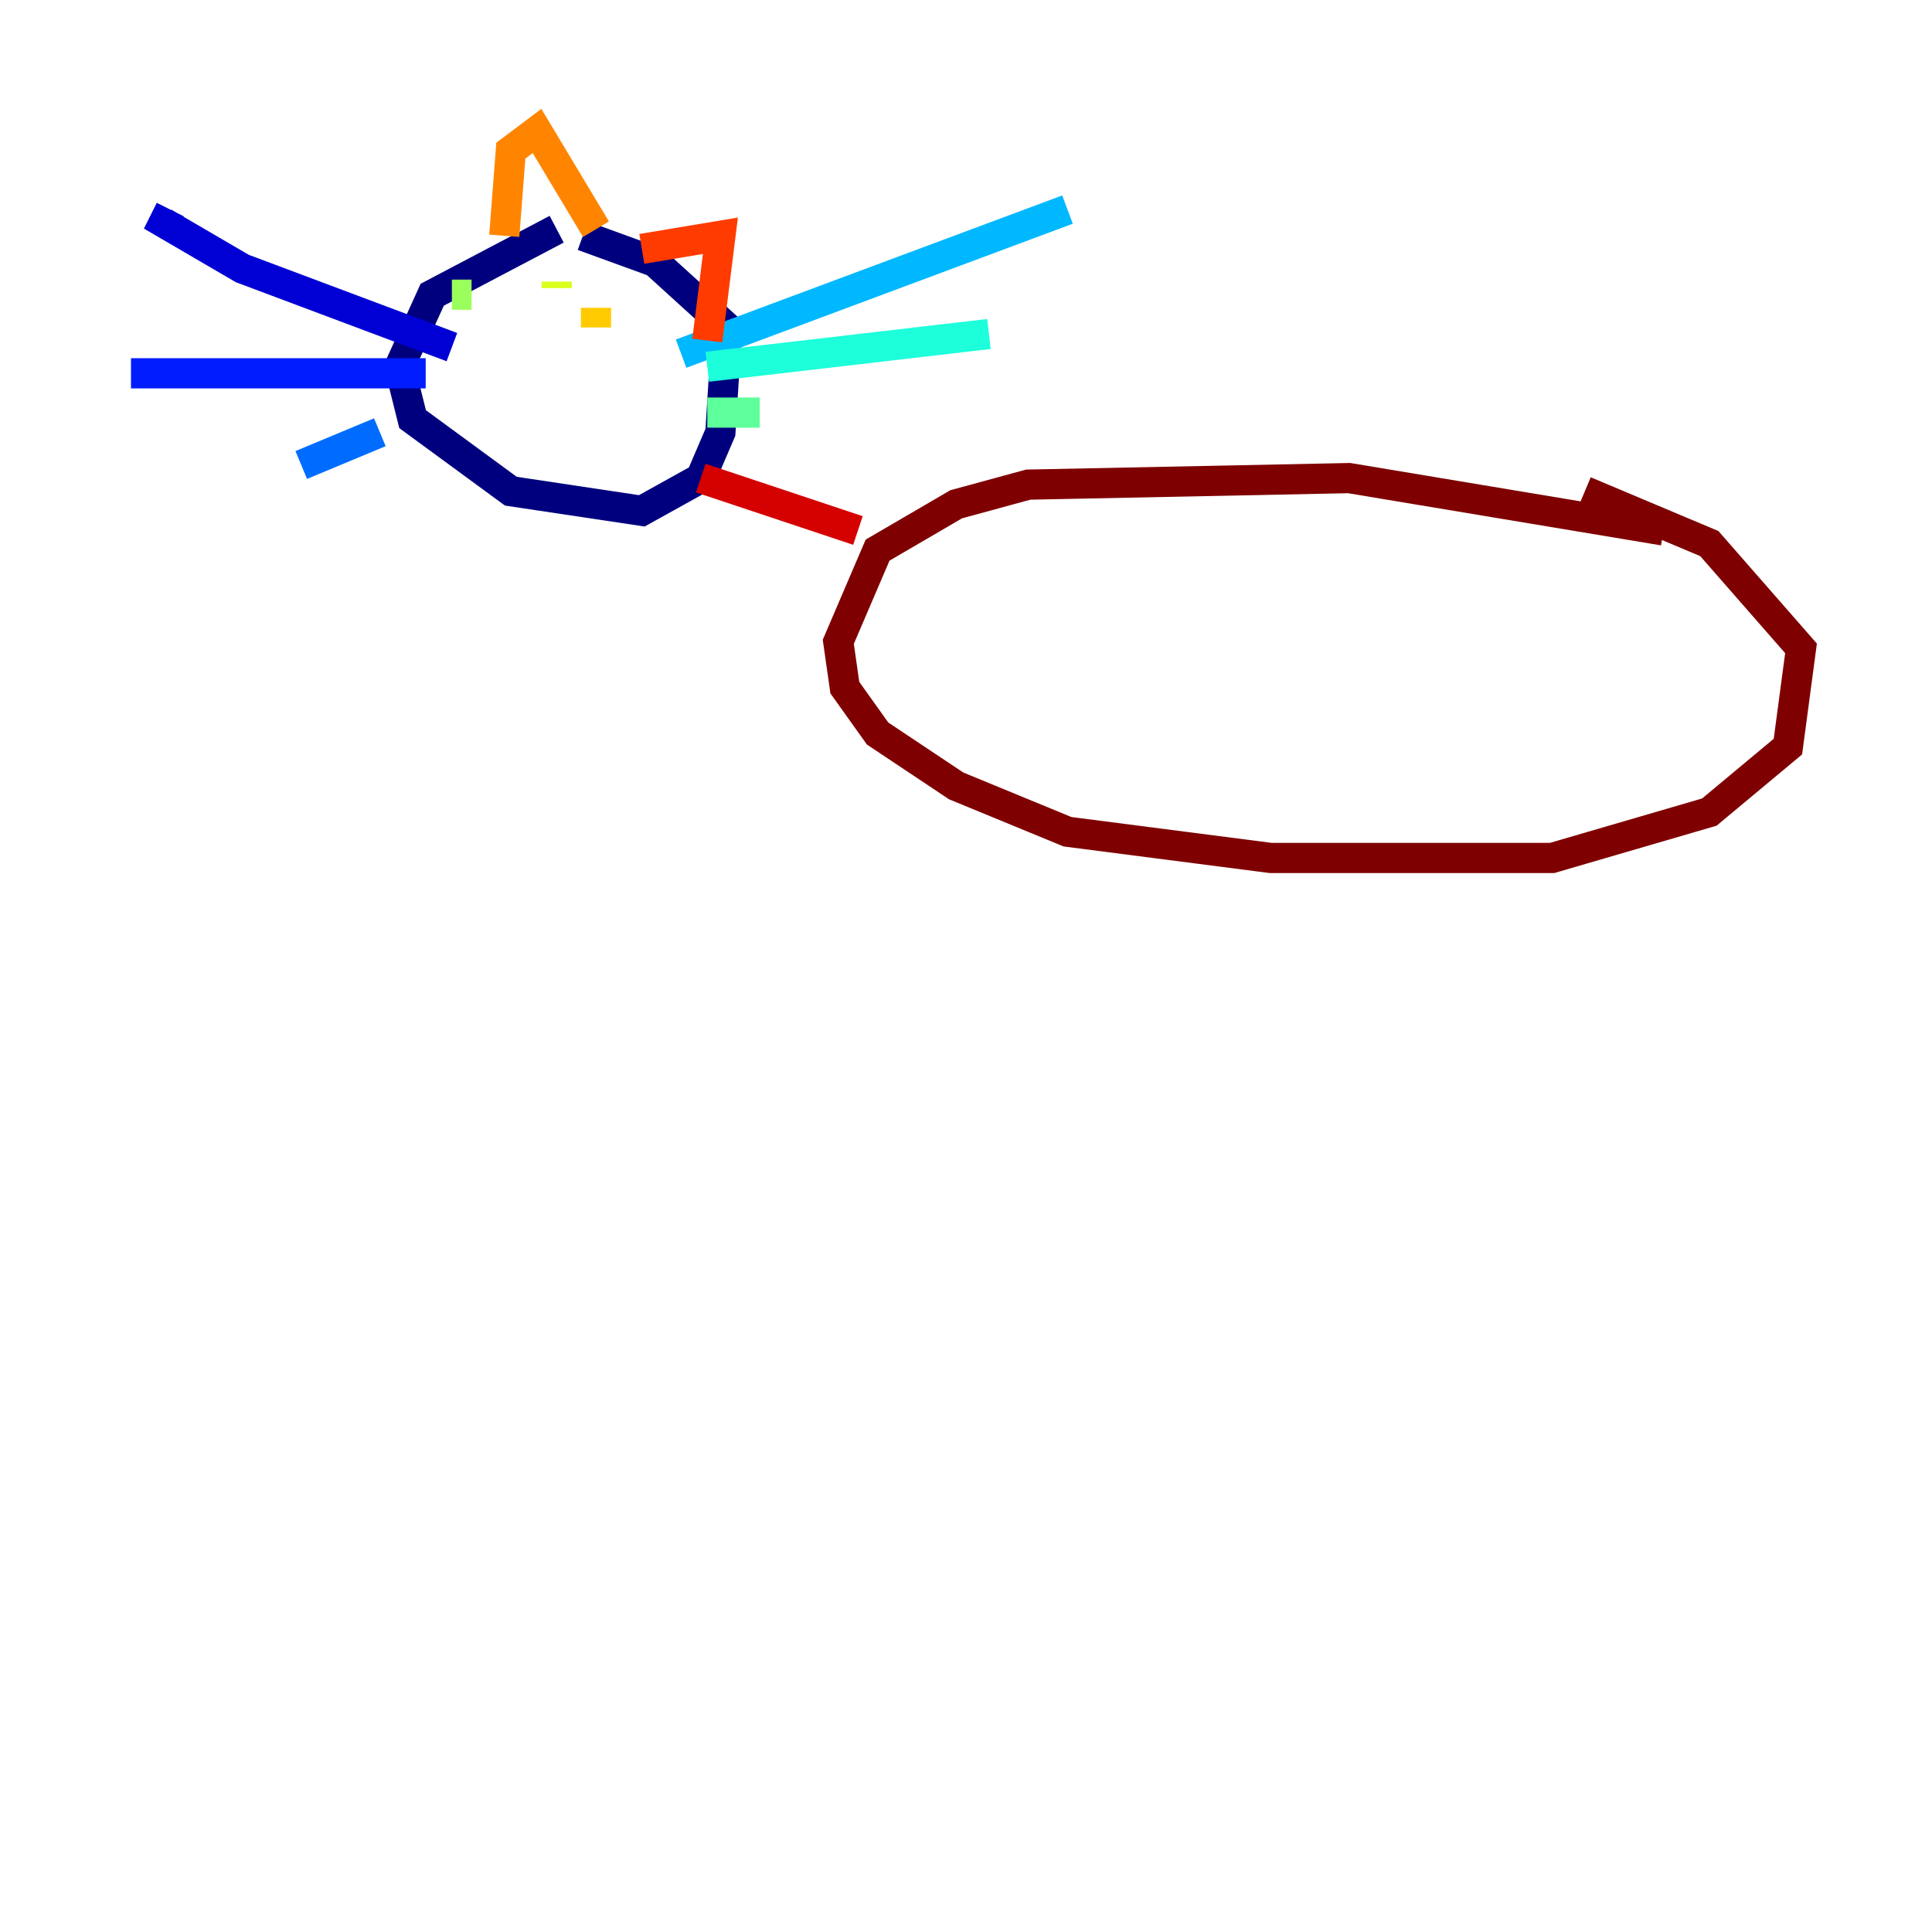 <?xml version="1.0" encoding="utf-8" ?>
<svg baseProfile="tiny" height="128" version="1.2" viewBox="0,0,128,128" width="128" xmlns="http://www.w3.org/2000/svg" xmlns:ev="http://www.w3.org/2001/xml-events" xmlns:xlink="http://www.w3.org/1999/xlink"><defs /><polyline fill="none" points="36.881,15.186 28.637,19.525 26.468,24.298 27.336,27.77 33.844,32.542 42.522,33.844 46.427,31.675 47.729,28.637 48.163,21.695 43.39,17.356 38.617,15.62" stroke="#00007f" stroke-width="2" /><polyline fill="none" points="29.939,22.997 16.054,17.79 10.848,14.752 11.281,13.885" stroke="#0000d5" stroke-width="2" /><polyline fill="none" points="28.203,24.732 8.678,24.732" stroke="#001cff" stroke-width="2" /><polyline fill="none" points="25.166,28.637 19.959,30.807" stroke="#006cff" stroke-width="2" /><polyline fill="none" points="45.125,23.43 70.725,13.885" stroke="#00b8ff" stroke-width="2" /><polyline fill="none" points="46.861,24.298 65.519,22.129" stroke="#1cffda" stroke-width="2" /><polyline fill="none" points="46.861,27.336 50.332,27.336" stroke="#5cff9a" stroke-width="2" /><polyline fill="none" points="29.939,19.525 31.241,19.525" stroke="#9aff5c" stroke-width="2" /><polyline fill="none" points="36.881,18.658 36.881,19.091" stroke="#daff1c" stroke-width="2" /><polyline fill="none" points="39.485,20.393 39.485,21.695" stroke="#ffcb00" stroke-width="2" /><polyline fill="none" points="33.41,15.62 33.844,9.98 35.58,8.678 39.485,15.186" stroke="#ff8500" stroke-width="2" /><polyline fill="none" points="42.522,16.488 47.729,15.62 46.861,22.563" stroke="#ff3b00" stroke-width="2" /><polyline fill="none" points="46.427,31.675 56.841,35.146" stroke="#d50000" stroke-width="2" /><polyline fill="none" points="110.21,35.146 89.383,31.675 68.122,32.108 63.349,33.41 58.142,36.447 55.539,42.522 55.973,45.559 58.142,48.597 63.349,52.068 70.725,55.105 84.176,56.841 102.834,56.841 113.248,53.803 118.454,49.464 119.322,42.956 113.248,36.014 105.003,32.542" stroke="#7f0000" stroke-width="2" /></svg>